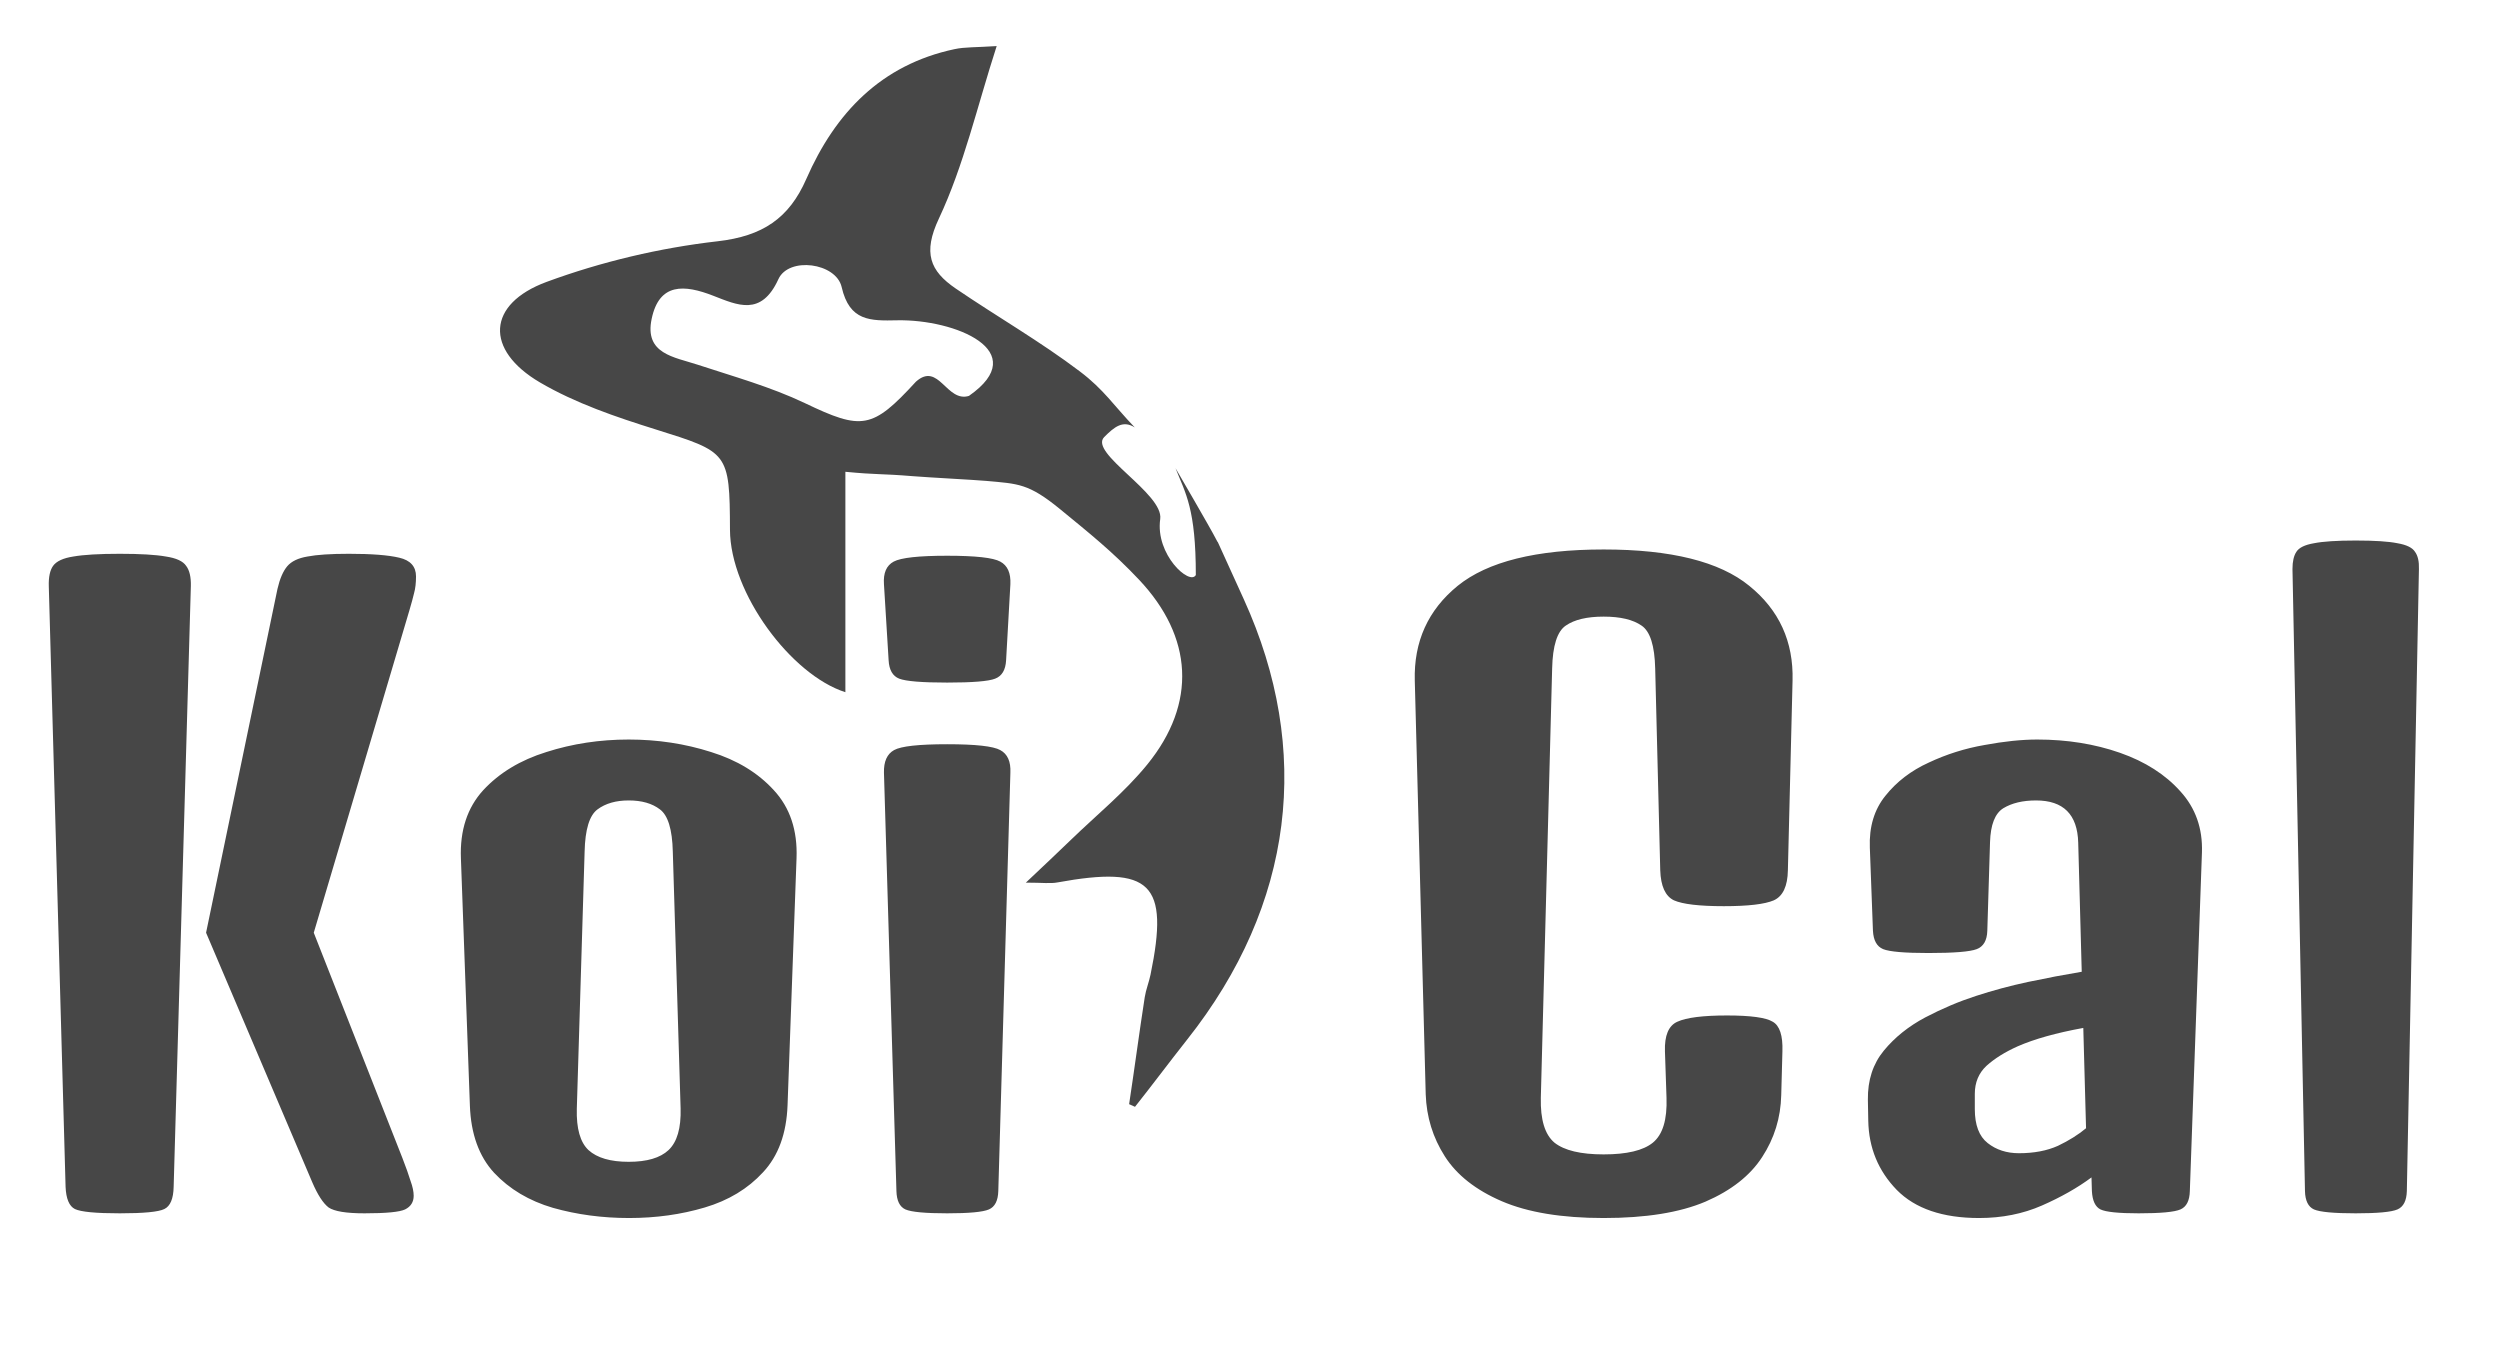 <svg width="91" height="49" viewBox="0 0 91 49" fill="none" xmlns="http://www.w3.org/2000/svg">
<g clip-path="url(#clip0_143_631)">
<path d="M44.269 19.634C44.455 20.005 43.954 18.904 45.277 21.819C47.771 27.302 47.111 32.92 43.209 37.845C42.569 38.655 41.954 39.481 41.314 40.288L41.1 40.192C41.297 38.896 41.467 37.597 41.668 36.301C41.712 36.022 41.821 35.757 41.879 35.478C42.566 32.152 41.903 31.499 38.487 32.121C38.232 32.169 37.963 32.128 37.341 32.128C38.042 31.465 38.514 31.023 38.981 30.57C39.916 29.665 40.943 28.832 41.757 27.832C43.58 25.594 43.42 23.179 41.461 21.101C40.505 20.088 39.661 19.414 38.583 18.53C37.44 17.595 37.065 17.611 35.912 17.506C35.521 17.469 33.752 17.377 33.228 17.333C32.024 17.234 31.963 17.288 30.772 17.173V25.196C28.802 24.57 26.581 21.594 26.571 19.282C26.561 16.455 26.509 16.459 23.87 15.632C22.424 15.18 20.951 14.68 19.655 13.921C17.634 12.734 17.723 11.064 19.896 10.261C21.89 9.527 24.016 9.023 26.125 8.782C27.755 8.595 28.721 7.952 29.35 6.513C30.405 4.105 32.075 2.357 34.745 1.789C35.123 1.707 35.524 1.728 36.279 1.677C35.562 3.898 35.082 6.027 34.174 7.959C33.589 9.204 33.847 9.86 34.789 10.503C36.286 11.523 37.865 12.428 39.307 13.52C40.185 14.183 40.533 14.753 41.306 15.559C40.874 15.284 40.565 15.537 40.194 15.908C39.617 16.485 42.364 17.967 42.232 18.893C42.047 20.19 43.312 21.326 43.528 20.931C43.528 18.523 43.158 17.967 42.788 17.041C42.788 17.041 44.084 19.264 44.269 19.634ZM35.273 14.408C37.601 12.781 34.762 11.618 32.66 11.659C31.68 11.68 30.922 11.697 30.636 10.448C30.432 9.564 28.71 9.333 28.333 10.163C27.71 11.527 26.846 11.108 25.962 10.765C24.914 10.357 23.996 10.285 23.72 11.608C23.451 12.884 24.537 12.993 25.394 13.275C26.707 13.707 28.054 14.081 29.296 14.673C31.378 15.669 31.749 15.627 33.341 13.892C34.174 13.151 34.452 14.673 35.279 14.408H35.273Z" fill="#474747"/>
<path d="M32.766 22.203C32.463 20.805 33.109 20.401 34.334 20.482C35.331 20.547 36.501 20.251 36.354 21.934C36.256 23.06 36.467 24.203 34.67 24.21C33.085 24.22 32.459 23.693 32.766 22.203Z" fill="#474747"/>
<path d="M13.268 44.165C12.605 44.165 12.169 44.094 11.961 43.952C11.762 43.8 11.563 43.493 11.364 43.029L7.501 33.951L10.1 21.436C10.185 21.067 10.304 20.792 10.455 20.612C10.607 20.432 10.853 20.314 11.194 20.257C11.535 20.191 12.037 20.158 12.7 20.158C13.524 20.158 14.134 20.205 14.532 20.3C14.94 20.394 15.143 20.622 15.143 20.982C15.143 21.218 15.12 21.422 15.072 21.592C15.034 21.753 14.977 21.962 14.902 22.217L11.421 33.951L14.646 42.148C14.778 42.489 14.878 42.768 14.944 42.986C15.02 43.194 15.058 43.374 15.058 43.526C15.058 43.753 14.954 43.919 14.745 44.023C14.546 44.118 14.054 44.165 13.268 44.165ZM4.361 44.165C3.49 44.165 2.945 44.113 2.727 44.009C2.519 43.905 2.405 43.635 2.387 43.199L1.776 21.337C1.766 21.005 1.818 20.759 1.932 20.598C2.055 20.427 2.301 20.314 2.671 20.257C3.049 20.191 3.613 20.158 4.361 20.158C5.109 20.158 5.668 20.191 6.037 20.257C6.416 20.314 6.662 20.427 6.776 20.598C6.899 20.759 6.956 21.005 6.947 21.337L6.321 43.199C6.312 43.635 6.198 43.905 5.981 44.009C5.772 44.113 5.232 44.165 4.361 44.165ZM22.899 44.336C21.924 44.336 21.001 44.212 20.129 43.966C19.258 43.711 18.543 43.284 17.984 42.688C17.435 42.091 17.141 41.277 17.104 40.244L16.777 31.238C16.739 30.225 17.009 29.401 17.587 28.766C18.174 28.132 18.941 27.668 19.888 27.374C20.835 27.071 21.834 26.919 22.885 26.919C23.936 26.919 24.936 27.071 25.883 27.374C26.83 27.668 27.592 28.132 28.17 28.766C28.757 29.401 29.032 30.225 28.994 31.238L28.667 40.23C28.629 41.262 28.331 42.077 27.772 42.673C27.223 43.27 26.517 43.696 25.655 43.952C24.794 44.208 23.875 44.336 22.899 44.336ZM22.885 42.29C23.548 42.29 24.031 42.148 24.334 41.864C24.647 41.57 24.794 41.063 24.774 40.344L24.49 30.997C24.471 30.192 24.315 29.68 24.022 29.462C23.738 29.244 23.359 29.136 22.885 29.136C22.421 29.136 22.042 29.244 21.749 29.462C21.455 29.68 21.299 30.192 21.28 30.997L20.996 40.358C20.977 41.078 21.119 41.58 21.422 41.864C21.735 42.148 22.222 42.29 22.885 42.29ZM34.477 44.165C33.681 44.165 33.175 44.118 32.957 44.023C32.749 43.928 32.64 43.706 32.63 43.355L32.176 28.127C32.166 27.72 32.289 27.445 32.545 27.303C32.801 27.161 33.445 27.09 34.477 27.09C35.509 27.09 36.153 27.161 36.409 27.303C36.674 27.445 36.797 27.72 36.778 28.127L36.338 43.355C36.328 43.706 36.215 43.928 35.997 44.023C35.779 44.118 35.272 44.165 34.477 44.165ZM34.477 24.846C33.558 24.846 32.976 24.798 32.73 24.703C32.493 24.609 32.365 24.386 32.346 24.036L32.176 21.266C32.147 20.858 32.266 20.584 32.531 20.442C32.796 20.3 33.445 20.229 34.477 20.229C35.509 20.229 36.153 20.3 36.409 20.442C36.674 20.584 36.797 20.858 36.778 21.266L36.622 24.036C36.603 24.386 36.47 24.609 36.224 24.703C35.987 24.798 35.405 24.846 34.477 24.846ZM58.373 44.336C56.849 44.336 55.613 44.132 54.666 43.725C53.719 43.317 53.028 42.773 52.592 42.091C52.156 41.409 51.924 40.656 51.896 39.832L51.498 24.774C51.46 23.354 51.981 22.203 53.061 21.323C54.15 20.442 55.921 20.001 58.373 20.001C60.826 20.001 62.593 20.442 63.672 21.323C64.761 22.203 65.287 23.354 65.249 24.774L65.079 31.678C65.069 32.256 64.899 32.621 64.567 32.772C64.236 32.914 63.63 32.985 62.749 32.985C61.859 32.985 61.252 32.914 60.931 32.772C60.618 32.621 60.452 32.256 60.433 31.678L60.249 24.334C60.23 23.501 60.064 22.98 59.752 22.771C59.439 22.554 58.98 22.445 58.373 22.445C57.767 22.445 57.308 22.554 56.996 22.771C56.683 22.98 56.517 23.501 56.498 24.334L56.086 39.96C56.068 40.756 56.233 41.3 56.584 41.594C56.944 41.878 57.54 42.02 58.373 42.02C59.216 42.02 59.813 41.878 60.163 41.594C60.523 41.3 60.689 40.756 60.661 39.96L60.604 38.27C60.585 37.692 60.736 37.332 61.058 37.19C61.39 37.039 61.991 36.963 62.862 36.963C63.724 36.963 64.278 37.039 64.525 37.19C64.78 37.332 64.899 37.692 64.88 38.27L64.837 39.861C64.818 40.685 64.586 41.438 64.141 42.119C63.705 42.792 63.019 43.332 62.081 43.739C61.144 44.137 59.908 44.336 58.373 44.336ZM72.039 44.336C70.713 44.336 69.714 43.995 69.042 43.313C68.37 42.621 68.024 41.783 68.005 40.798L67.991 40.031C67.981 39.321 68.175 38.724 68.573 38.241C68.971 37.758 69.473 37.356 70.079 37.034C70.695 36.712 71.31 36.451 71.926 36.252C72.532 36.054 73.166 35.883 73.829 35.741C74.502 35.599 75.15 35.476 75.775 35.372L75.647 30.67C75.619 29.647 75.108 29.136 74.113 29.136C73.63 29.136 73.233 29.23 72.92 29.42C72.617 29.609 72.456 30.021 72.437 30.655L72.338 33.88C72.328 34.231 72.2 34.453 71.954 34.548C71.708 34.643 71.121 34.69 70.193 34.69C69.331 34.69 68.781 34.643 68.545 34.548C68.317 34.453 68.194 34.231 68.175 33.88L68.062 30.854C68.033 30.097 68.223 29.467 68.63 28.965C69.037 28.454 69.563 28.051 70.207 27.758C70.851 27.455 71.528 27.241 72.238 27.118C72.948 26.986 73.588 26.919 74.156 26.919C75.245 26.919 76.249 27.081 77.168 27.402C78.086 27.724 78.82 28.193 79.369 28.809C79.919 29.415 80.179 30.154 80.151 31.025L79.71 43.355C79.701 43.706 79.587 43.928 79.369 44.023C79.152 44.118 78.645 44.165 77.849 44.165C77.12 44.165 76.656 44.118 76.457 44.023C76.268 43.928 76.164 43.706 76.145 43.355L76.13 42.858C75.619 43.237 75.018 43.578 74.326 43.881C73.635 44.184 72.873 44.336 72.039 44.336ZM71.883 40.372C71.883 40.95 72.039 41.362 72.352 41.608C72.664 41.854 73.043 41.977 73.488 41.977C74.038 41.977 74.511 41.887 74.909 41.708C75.307 41.518 75.647 41.305 75.932 41.068L75.832 37.417C74.847 37.597 74.052 37.82 73.446 38.085C72.982 38.293 72.603 38.53 72.309 38.795C72.025 39.06 71.883 39.401 71.883 39.818V40.372ZM85.748 44.165C84.952 44.165 84.445 44.118 84.228 44.023C84.019 43.928 83.91 43.706 83.901 43.355L83.446 20.712C83.446 20.437 83.494 20.229 83.588 20.087C83.683 19.935 83.896 19.831 84.228 19.774C84.559 19.708 85.066 19.675 85.748 19.675C86.439 19.675 86.946 19.708 87.268 19.774C87.599 19.831 87.812 19.935 87.907 20.087C88.011 20.229 88.058 20.437 88.049 20.712L87.609 43.355C87.599 43.706 87.486 43.928 87.268 44.023C87.05 44.118 86.543 44.165 85.748 44.165Z" fill="#474747"/>
</g>
<defs>
<clipPath id="clip0_143_631">
<rect width="90.17" height="48.159" fill="white"/>
</clipPath>
</defs>
</svg>

